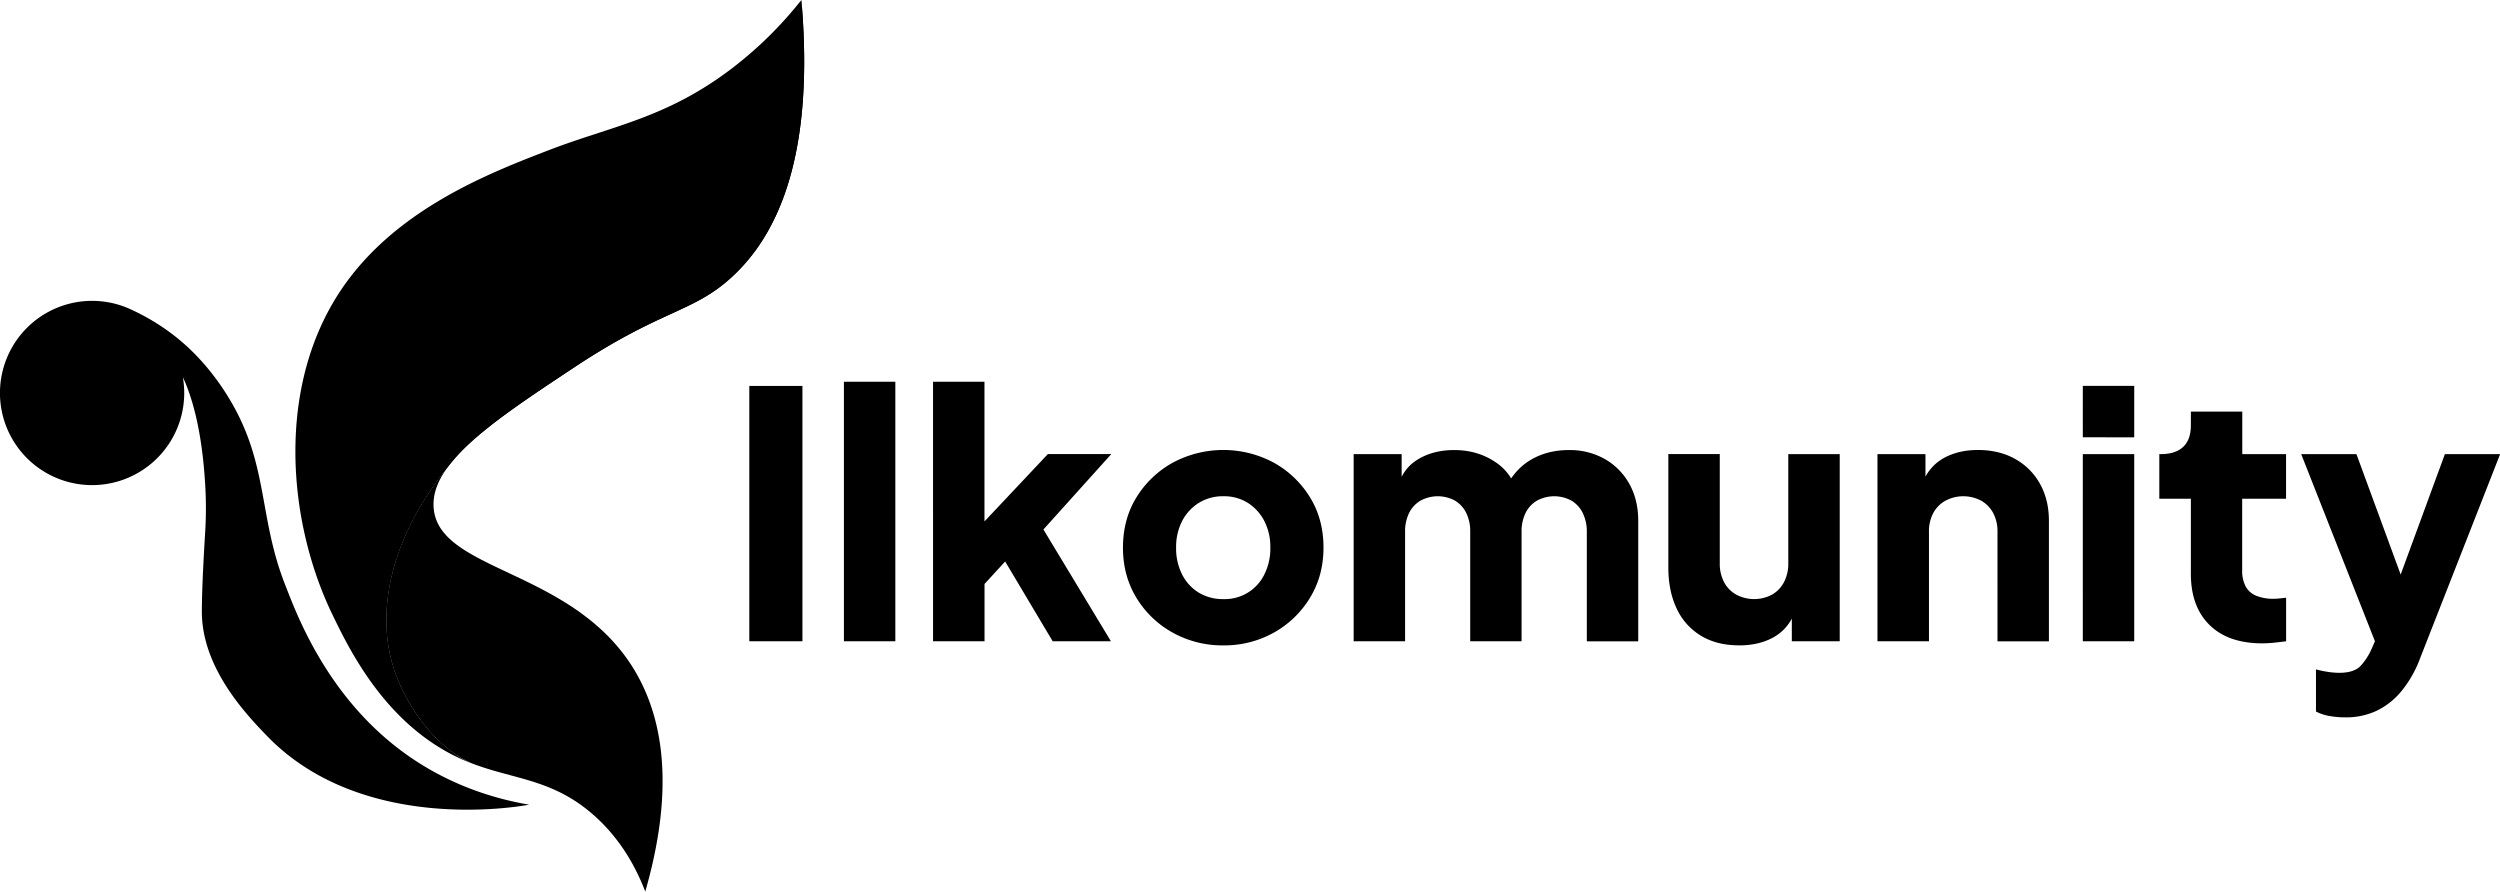 <svg xmlns="http://www.w3.org/2000/svg" viewBox="0 0 1674.28 597.1"><g id="Layer_2" data-name="Layer 2"><g id="Layer_1-2" data-name="Layer 1"><path d="M274.62,507c-55.23-38-76.18-96.35-83.69-115.48-17.64-44.92-11.17-79.13-35.77-121.76-14.38-24.91-30.57-38.77-37.84-44.48a145.59,145.59,0,0,0-28.41-17.46l0,0a61.7,61.7,0,1,0,34.47,55.37,62.74,62.74,0,0,0-.92-10.6c3.88,8.26,12.18,29,14.79,69.43a259.87,259.87,0,0,1,.24,33c-1.93,31.35-2.26,45.15-2.3,54.33-.17,38,29.95,69.31,43.34,83.23,63,65.5,167,48,175.87,46.32C334.62,535.56,304.58,527.63,274.62,507Z"/><path d="M300.29,312.22q3.79-4.65,7.93-9.22A97.91,97.91,0,0,0,300.29,312.22Z"/><path d="M430.53,459.35a120.09,120.09,0,0,0-6.64-12.22c-41.34-66.25-130-64.36-133.46-106.85-.77-9.45,2.85-18.7,9.86-28.06-36.47,44.67-50.34,95.27-36.1,137.1,7.83,23,26.85,51.22,52.19,62.07,2.37.91,4.72,1.72,7.05,2.49,25.05,8.23,48.28,9.82,72.94,30.94,20,17.14,30.31,38,35.77,52.28C443.48,557.6,451.92,504.45,430.53,459.35Z"/><path d="M536.7,0a262.15,262.15,0,0,1-45.4,44.94c-44.49,34.32-81.21,39.2-124.06,55.74C327.48,116,264.65,140.29,228.52,194c-43.9,65.24-35.92,155.42-6,217.37,11.72,24.23,36.38,75.22,88,97.68,1.94.85,3.86,1.62,5.77,2.35-25.34-10.85-44.36-39-52.19-62.07-14.24-41.83-.37-92.43,36.1-137.1a97.91,97.91,0,0,1,7.93-9.22c17.12-17.78,45-36.24,76.82-57.31,58.83-38.94,79.25-36.3,105.34-60.42,10.31-9.52,20.64-22.44,29.07-40.47C533.78,114.17,542.65,68.77,536.7,0Z"/><path d="M536.7,0c1.68,104.38-28.84,153.76-57.5,179.57-23.79,21.42-35.11,16.52-116,68.33-55.82,35.74-75,53.78-89.89,78-9,14.63-25.15,41.55-24.3,78.88.23,10.15,1.73,49.76,32.1,81.63a113.42,113.42,0,0,0,29.69,22.28c-22.53-12.33-39.35-38-46.59-59.33-14.24-41.83-.37-92.43,36.1-137.1a97.91,97.91,0,0,1,7.93-9.22c17.12-17.78,45-36.24,76.82-57.31,58.83-38.94,79.25-36.3,105.34-60.42,10.31-9.52,20.64-22.44,29.07-40.47C533.78,114.17,542.65,68.77,536.7,0Z"/><path d="M501.82,429.47v-171H537.4v171Zm63.36,0V255.67h34.44v173.8Zm59.69,0V255.67h34.44V367l-12.86-4.13,55.33-58.77h42.47l-45.46,50.5L744,429.47H705l-37.88-63.6,20-5.05-38.33,41.79,10.56-20v46.84Zm194.45,2.75a68.5,68.5,0,0,1-33.86-8.49,65.28,65.28,0,0,1-24.34-23.3q-9.06-14.82-9.06-33.64,0-19.05,9.06-33.75a65.69,65.69,0,0,1,24.34-23.19,71.55,71.55,0,0,1,67.61,0A65.89,65.89,0,0,1,877.29,333q9.08,14.7,9.07,33.75,0,18.82-9.07,33.64a65.47,65.47,0,0,1-24.22,23.3A67.84,67.84,0,0,1,819.32,432.22Zm0-31a29.43,29.43,0,0,0,27.44-16.53,38.54,38.54,0,0,0,4-17.91,37.87,37.87,0,0,0-4-17.79,31.4,31.4,0,0,0-11-12.17,29.86,29.86,0,0,0-16.42-4.48,30.45,30.45,0,0,0-16.53,4.48A31.14,31.14,0,0,0,791.66,349a37.87,37.87,0,0,0-4,17.79,38.54,38.54,0,0,0,4,17.91,30.14,30.14,0,0,0,11.13,12.17A31,31,0,0,0,819.32,401.23Zm87.24,28.24V304.12H938.7v30.53l-3.44-5q2.76-14.46,13.32-21.35t25.25-6.89q15.61,0,27.43,7.92a33.69,33.69,0,0,1,14.81,21.24l-9.87.92q6.19-15.39,17.68-22.73t26.86-7.35a47.5,47.5,0,0,1,24,6A43,43,0,0,1,1091.15,324q6,10.66,6,24.9v80.59h-34.44V356.23A28,28,0,0,0,1060,343.6a20,20,0,0,0-7.46-8.26,24.21,24.21,0,0,0-23.31,0,19.76,19.76,0,0,0-7.57,8.26,28,28,0,0,0-2.64,12.63v73.24H984.62V356.23A28,28,0,0,0,982,343.6a20,20,0,0,0-7.46-8.26,24.19,24.19,0,0,0-23.3,0,19.72,19.72,0,0,0-7.58,8.26A28,28,0,0,0,941,356.23v73.24Zm258.28,2.75q-15.15,0-25.83-6.54a41.76,41.76,0,0,1-16.19-18.25q-5.5-11.71-5.51-27.32v-76h34.44v73.23a26.24,26.24,0,0,0,2.87,12.51,20.37,20.37,0,0,0,8.15,8.38,25.55,25.55,0,0,0,24,0,20.62,20.62,0,0,0,8-8.38,26.24,26.24,0,0,0,2.87-12.51V304.12h34.44V429.47H1200v-24.8l1.84,5.51a31.17,31.17,0,0,1-14.12,16.65Q1177.92,432.22,1164.84,432.22Zm92.52-2.75V304.12h32.14v24.79l-1.84-5.51a31.11,31.11,0,0,1,14.12-16.64q9.77-5.4,22.85-5.4,14.23,0,24.91,6A42.49,42.49,0,0,1,1366.18,324q6,10.66,6,24.9v80.59h-34.44V356.23a26.15,26.15,0,0,0-2.87-12.63,20.85,20.85,0,0,0-8-8.26,25.55,25.55,0,0,0-24,0,20.56,20.56,0,0,0-8.15,8.26,26,26,0,0,0-2.87,12.63v73.24Zm137.52-136.6V258.43h34.44v34.44Zm0,136.6V304.12h34.44V429.47ZM1515,430.85q-22.73,0-35.24-12.29t-12.51-34.32V334h-21.13V304.12h1.15q9.65,0,14.81-4.83t5.17-14.46v-9.18h34.43v28.47H1531V334h-29.39v48a22.28,22.28,0,0,0,2.3,10.68,14,14,0,0,0,7.12,6.31A30.26,30.26,0,0,0,1523,401a34.64,34.64,0,0,0,3.68-.23c1.37-.15,2.83-.31,4.36-.46v29.16q-3.45.45-7.81.92A80.79,80.79,0,0,1,1515,430.85Zm55.78,49.58a61,61,0,0,1-10.67-.91,31,31,0,0,1-9.07-3V448.29a65,65,0,0,0,7.58,1.61,51.55,51.55,0,0,0,8,.69q10.1,0,14.47-4.82a41.43,41.43,0,0,0,7.11-11l8.5-19.52-.46,28.7-55.1-139.81h37l36.5,99.4h-13.77l36.5-99.4h37l-53.73,137.06A76.46,76.46,0,0,1,1608.16,463a49,49,0,0,1-16.65,13.08A48.29,48.29,0,0,1,1570.73,480.43Z"/></g></g></svg>
